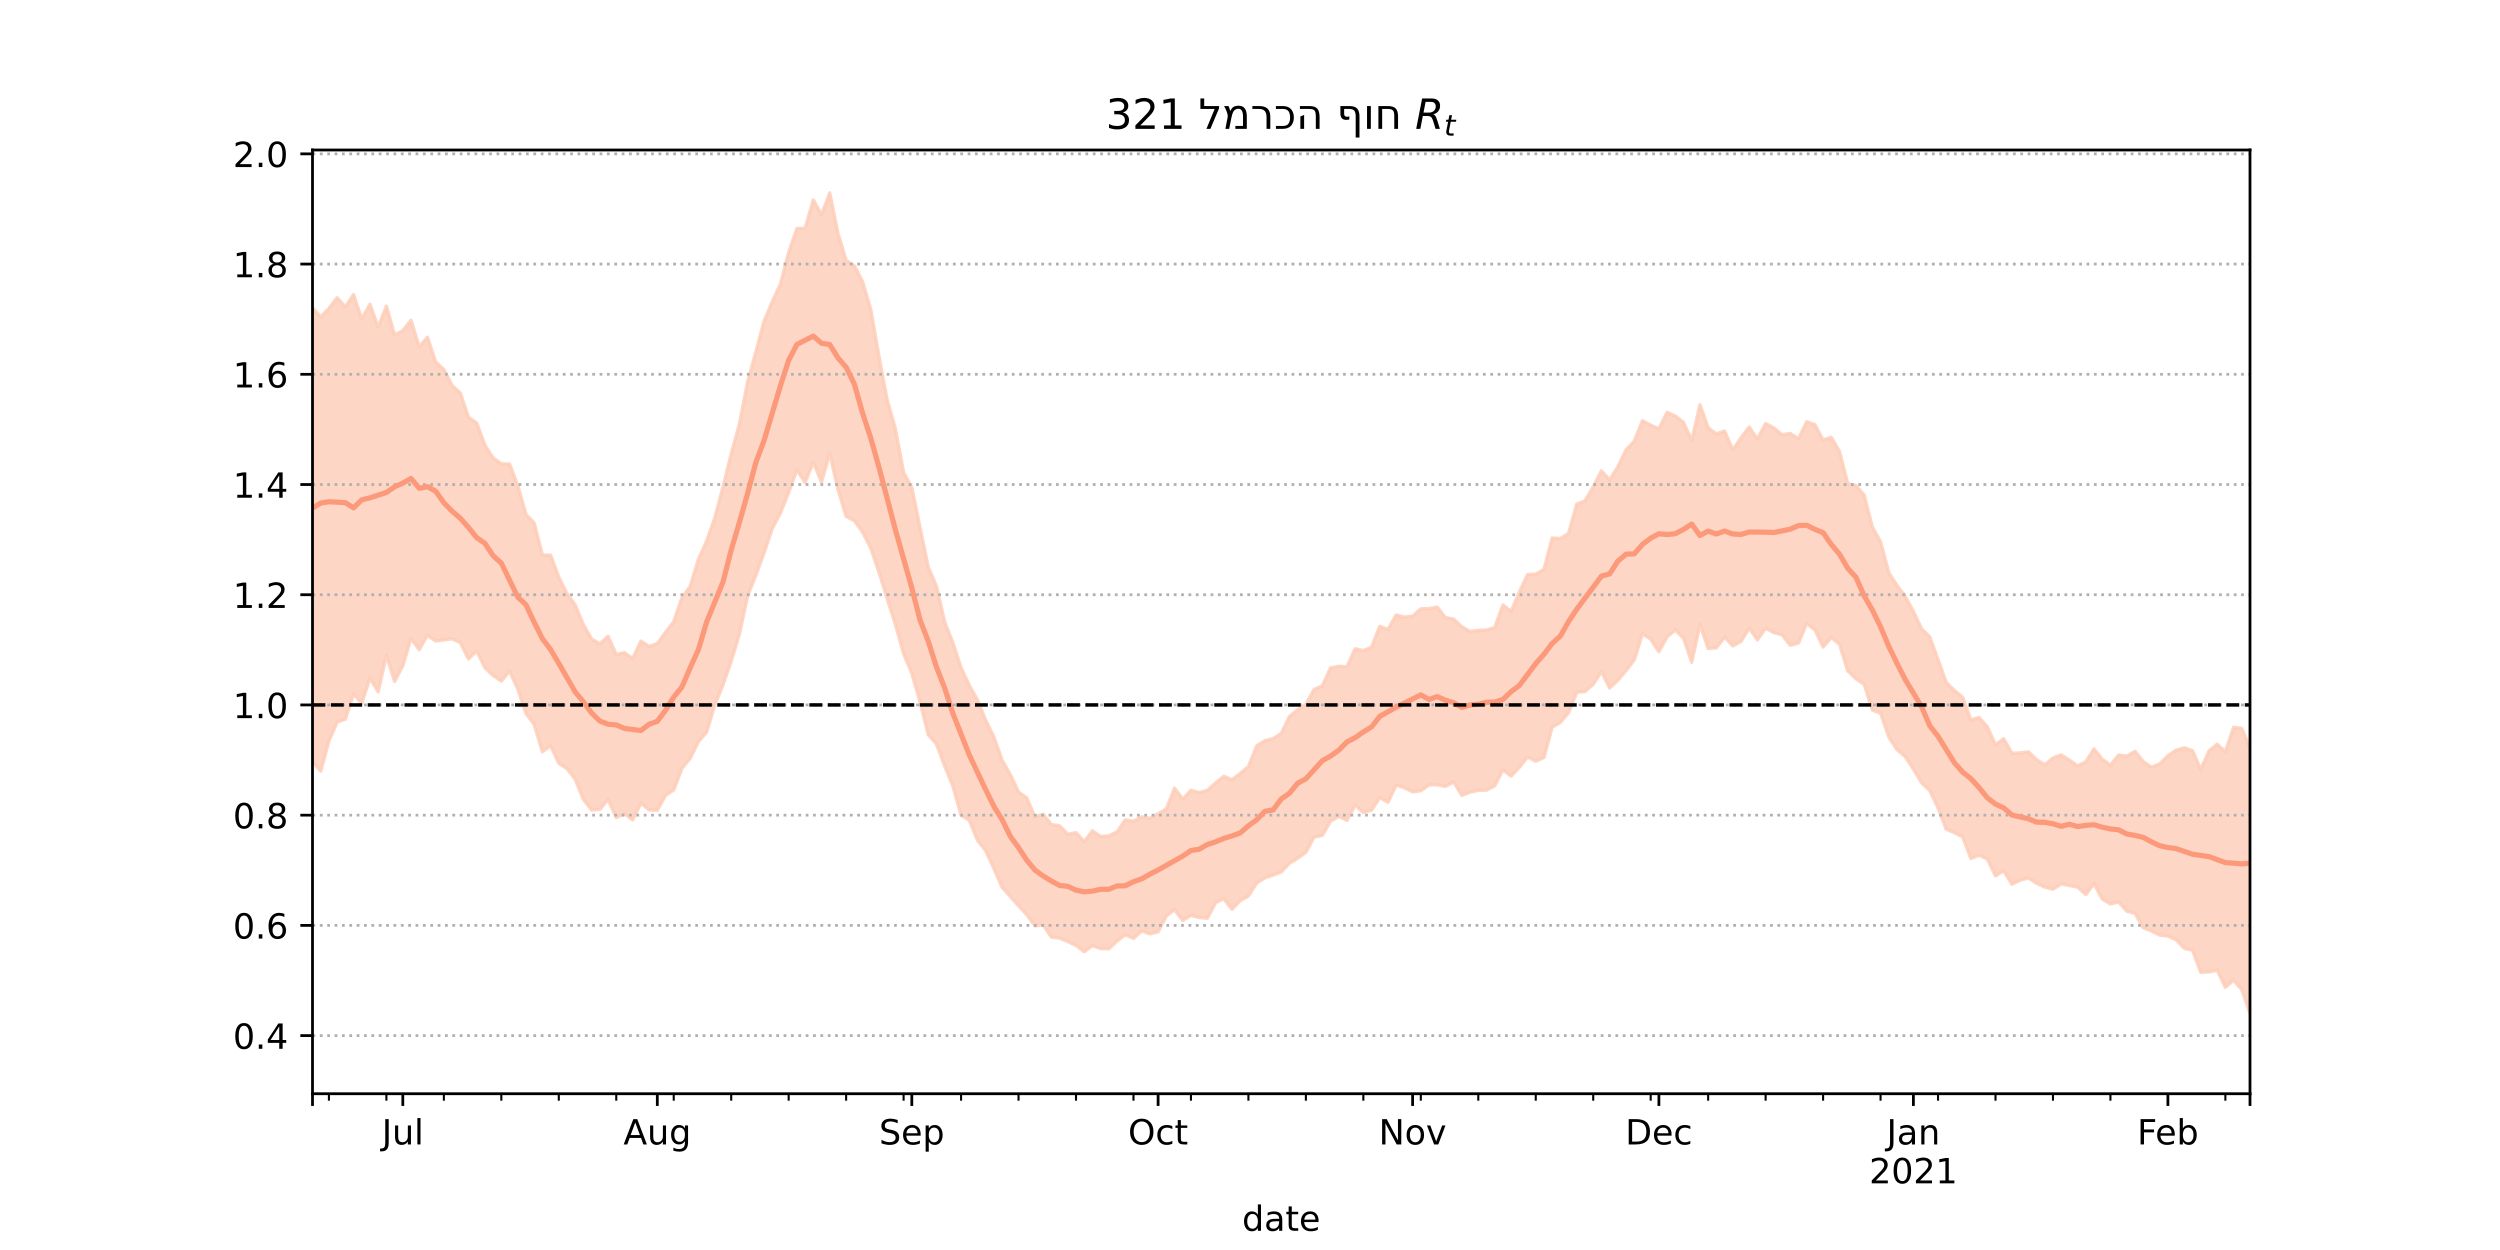 <?xml version="1.0" encoding="utf-8" standalone="no"?>
<!DOCTYPE svg PUBLIC "-//W3C//DTD SVG 1.1//EN"
  "http://www.w3.org/Graphics/SVG/1.1/DTD/svg11.dtd">
<!-- Created with matplotlib (https://matplotlib.org/) -->
<svg height="360pt" version="1.1" viewBox="0 0 720 360" width="720pt" xmlns="http://www.w3.org/2000/svg" xmlns:xlink="http://www.w3.org/1999/xlink">
 <defs>
  <style type="text/css">*{stroke-linecap:butt;stroke-linejoin:round;}</style>
 </defs>
 <g id="figure_1">
  <g id="patch_1">
   <path d="M 0 360 
L 720 360 
L 720 0 
L 0 0 
z
" style="fill:#ffffff;"/>
  </g>
  <g id="axes_1">
   <g id="patch_2">
    <path d="M 90 315 
L 648 315 
L 648 43.2 
L 90 43.2 
z
" style="fill:#ffffff;"/>
   </g>
   <g id="PolyCollection_1">
    <defs>
     <path d="M 90 -140.552 
L 90 -271.367 
L 92.364 -268.702 
L 94.729 -271.169 
L 97.093 -274.26 
L 99.458 -271.632 
L 101.822 -275.13 
L 104.186 -268.072 
L 106.551 -272.38 
L 108.915 -265.729 
L 111.28 -271.832 
L 113.644 -263.476 
L 116.008 -264.782 
L 118.373 -267.742 
L 120.737 -260.1 
L 123.102 -262.88 
L 125.466 -255.766 
L 127.831 -253.581 
L 130.195 -248.947 
L 132.559 -246.819 
L 134.924 -239.819 
L 137.288 -238.16 
L 139.653 -231.774 
L 142.017 -228.117 
L 144.381 -226.424 
L 146.746 -226.347 
L 149.11 -220.168 
L 151.475 -211.88 
L 153.839 -209.371 
L 156.203 -200.153 
L 158.568 -200.113 
L 160.932 -193.759 
L 163.297 -189.023 
L 165.661 -185.741 
L 168.025 -180.051 
L 170.39 -175.948 
L 172.754 -174.53 
L 175.119 -176.732 
L 177.483 -171.484 
L 179.847 -172.011 
L 182.212 -170.344 
L 184.576 -175.344 
L 186.941 -173.827 
L 189.305 -174.62 
L 191.669 -177.889 
L 194.034 -180.957 
L 196.398 -187.838 
L 198.763 -191.122 
L 201.127 -198.847 
L 203.492 -204.127 
L 205.856 -210.783 
L 208.22 -219.756 
L 210.585 -229.255 
L 212.949 -237.893 
L 215.314 -250.074 
L 217.678 -258.574 
L 220.042 -267.434 
L 222.407 -273.117 
L 224.771 -278.204 
L 227.136 -287.257 
L 229.5 -294.19 
L 231.864 -294.261 
L 234.229 -302.417 
L 236.593 -298.109 
L 238.958 -304.445 
L 241.322 -292.789 
L 243.686 -284.989 
L 246.051 -283.459 
L 248.415 -278.882 
L 250.78 -270.879 
L 253.144 -257.286 
L 255.508 -244.795 
L 257.873 -236.461 
L 260.237 -223.92 
L 262.602 -219.546 
L 264.966 -208.092 
L 267.331 -196.635 
L 269.695 -191.164 
L 272.059 -180.871 
L 274.424 -174.891 
L 276.788 -167.69 
L 279.153 -162.597 
L 281.517 -158.405 
L 283.881 -152.534 
L 286.246 -147.734 
L 288.61 -141.04 
L 290.975 -136.913 
L 293.339 -131.873 
L 295.703 -130.208 
L 298.068 -124.678 
L 300.432 -125.473 
L 302.797 -122.506 
L 305.161 -122.171 
L 307.525 -119.73 
L 309.89 -120.191 
L 312.254 -117.615 
L 314.619 -120.712 
L 316.983 -119.092 
L 319.347 -119.274 
L 321.712 -120.388 
L 324.076 -123.866 
L 326.441 -123.49 
L 328.805 -124.764 
L 331.169 -124.333 
L 333.534 -125.618 
L 335.898 -127.054 
L 338.263 -133.01 
L 340.627 -129.842 
L 342.992 -132.393 
L 345.356 -131.721 
L 347.72 -132.359 
L 350.085 -134.494 
L 352.449 -136.399 
L 354.814 -135.432 
L 357.178 -137.238 
L 359.542 -139.186 
L 361.907 -145.16 
L 364.271 -146.676 
L 366.636 -147.262 
L 369 -148.766 
L 371.364 -153.657 
L 373.729 -155.557 
L 376.093 -157.162 
L 378.458 -161.442 
L 380.822 -162.447 
L 383.186 -167.621 
L 385.551 -168.084 
L 387.915 -167.979 
L 390.28 -173.151 
L 392.644 -172.615 
L 395.008 -173.607 
L 397.373 -179.618 
L 399.737 -178.72 
L 402.102 -182.878 
L 404.466 -182.267 
L 406.831 -182.521 
L 409.195 -184.665 
L 411.559 -184.725 
L 413.924 -185.145 
L 416.288 -182.125 
L 418.653 -181.67 
L 421.017 -179.487 
L 423.381 -178.138 
L 425.746 -178.454 
L 428.11 -178.526 
L 430.475 -179.248 
L 432.839 -185.739 
L 435.203 -183.917 
L 437.568 -189.452 
L 439.932 -194.514 
L 442.297 -194.644 
L 444.661 -196.002 
L 447.025 -205.057 
L 449.39 -204.88 
L 451.754 -206.394 
L 454.119 -214.844 
L 456.483 -215.727 
L 458.847 -219.788 
L 461.212 -224.376 
L 463.576 -221.789 
L 465.941 -225.545 
L 468.305 -230.431 
L 470.669 -232.924 
L 473.034 -238.817 
L 475.398 -237.535 
L 477.763 -236.491 
L 480.127 -241.241 
L 482.492 -240.176 
L 484.856 -238.35 
L 487.22 -233.064 
L 489.585 -243.417 
L 491.949 -236.788 
L 494.314 -235.029 
L 496.678 -235.854 
L 499.042 -230.43 
L 501.407 -233.9 
L 503.771 -237.012 
L 506.136 -233.529 
L 508.5 -238.01 
L 510.864 -236.751 
L 513.229 -234.757 
L 515.593 -235.173 
L 517.958 -233.587 
L 520.322 -238.53 
L 522.686 -237.68 
L 525.051 -233.283 
L 527.415 -234.041 
L 529.78 -229.967 
L 532.144 -220.708 
L 534.508 -220.171 
L 536.873 -217.415 
L 539.237 -208.178 
L 541.602 -203.944 
L 543.966 -195.057 
L 546.331 -191.365 
L 548.695 -188.258 
L 551.059 -183.872 
L 553.424 -178.892 
L 555.788 -176.54 
L 558.153 -170.021 
L 560.517 -163.439 
L 562.881 -161.126 
L 565.246 -159.178 
L 567.61 -152.674 
L 569.975 -153.343 
L 572.339 -150.681 
L 574.703 -145.489 
L 577.068 -147.227 
L 579.432 -143.05 
L 581.797 -143.147 
L 584.161 -143.461 
L 586.525 -141.213 
L 588.89 -139.731 
L 591.254 -141.684 
L 593.619 -142.586 
L 595.983 -141.078 
L 598.347 -139.436 
L 600.712 -140.552 
L 603.076 -144.308 
L 605.441 -141.312 
L 607.805 -139.622 
L 610.169 -142.521 
L 612.534 -142.225 
L 614.898 -143.614 
L 617.263 -140.626 
L 619.627 -139.052 
L 621.992 -139.975 
L 624.356 -142.337 
L 626.72 -143.926 
L 629.085 -144.613 
L 631.449 -143.797 
L 633.814 -138.365 
L 636.178 -143.713 
L 638.542 -145.647 
L 640.907 -143.504 
L 643.271 -150.51 
L 645.636 -150.221 
L 648 -144.503 
L 650.364 -149.757 
L 652.729 -154.118 
L 655.093 -152.991 
L 657.458 -156.754 
L 659.822 -159.969 
L 662.186 -150.045 
L 664.551 -154.017 
L 666.915 -155.453 
L 666.915 -57.505 
L 666.915 -57.505 
L 664.551 -58.364 
L 662.186 -57.355 
L 659.822 -70.405 
L 657.458 -67.533 
L 655.093 -68.243 
L 652.729 -72.439 
L 650.364 -70.822 
L 648 -68.109 
L 645.636 -74.972 
L 643.271 -77.719 
L 640.907 -75.671 
L 638.542 -80.579 
L 636.178 -80.092 
L 633.814 -79.96 
L 631.449 -86.354 
L 629.085 -86.879 
L 626.72 -89.35 
L 624.356 -90.415 
L 621.992 -90.693 
L 619.627 -91.894 
L 617.263 -92.796 
L 614.898 -96.964 
L 612.534 -97.583 
L 610.169 -100.243 
L 607.805 -99.673 
L 605.441 -101.084 
L 603.076 -105.498 
L 600.712 -102.372 
L 598.347 -104.498 
L 595.983 -104.979 
L 593.619 -105.437 
L 591.254 -103.929 
L 588.89 -104.528 
L 586.525 -105.603 
L 584.161 -107.151 
L 581.797 -106.494 
L 579.432 -105.351 
L 577.068 -109.243 
L 574.703 -107.734 
L 572.339 -112.642 
L 569.975 -113.706 
L 567.61 -112.761 
L 565.246 -118.989 
L 562.881 -120.181 
L 560.517 -121.211 
L 558.153 -127.291 
L 555.788 -132.308 
L 553.424 -134.566 
L 551.059 -138.509 
L 548.695 -142.121 
L 546.331 -144.133 
L 543.966 -147.727 
L 541.602 -154.647 
L 539.237 -155.511 
L 536.873 -162.941 
L 534.508 -164.52 
L 532.144 -166.782 
L 529.78 -174.467 
L 527.415 -176.385 
L 525.051 -173.667 
L 522.686 -178.625 
L 520.322 -180.423 
L 517.958 -174.804 
L 515.593 -174.166 
L 513.229 -177.208 
L 510.864 -177.803 
L 508.5 -179.097 
L 506.136 -175.701 
L 503.771 -179.136 
L 501.407 -175.258 
L 499.042 -173.994 
L 496.678 -176.515 
L 494.314 -173.432 
L 491.949 -173.272 
L 489.585 -180.197 
L 487.22 -169.295 
L 484.856 -176.201 
L 482.492 -178.583 
L 480.127 -176.582 
L 477.763 -172.324 
L 475.398 -175.932 
L 473.034 -177.499 
L 470.669 -169.935 
L 468.305 -166.864 
L 465.941 -164.07 
L 463.576 -161.881 
L 461.212 -166.581 
L 458.847 -162.933 
L 456.483 -160.847 
L 454.119 -160.625 
L 451.754 -154.783 
L 449.39 -151.956 
L 447.025 -150.572 
L 444.661 -141.846 
L 442.297 -140.777 
L 439.932 -141.988 
L 437.568 -139.022 
L 435.203 -136.491 
L 432.839 -138.31 
L 430.475 -133.692 
L 428.11 -132.436 
L 425.746 -132.4 
L 423.381 -131.856 
L 421.017 -130.937 
L 418.653 -134.782 
L 416.288 -133.533 
L 413.924 -133.991 
L 411.559 -133.943 
L 409.195 -132.259 
L 406.831 -131.961 
L 404.466 -133.122 
L 402.102 -133.922 
L 399.737 -128.972 
L 397.373 -130.282 
L 395.008 -126.704 
L 392.644 -125.986 
L 390.28 -128.145 
L 387.915 -123.755 
L 385.551 -124.884 
L 383.186 -123.486 
L 380.822 -119.406 
L 378.458 -118.945 
L 376.093 -114.546 
L 373.729 -112.839 
L 371.364 -111.4 
L 369 -108.875 
L 366.636 -107.969 
L 364.271 -107.176 
L 361.907 -105.679 
L 359.542 -101.968 
L 357.178 -100.622 
L 354.814 -98.108 
L 352.449 -101.195 
L 350.085 -100.022 
L 347.72 -95.545 
L 345.356 -95.775 
L 342.992 -96.379 
L 340.627 -94.922 
L 338.263 -98.018 
L 335.898 -96.201 
L 333.534 -91.623 
L 331.169 -91.052 
L 328.805 -91.914 
L 326.441 -89.747 
L 324.076 -90.793 
L 321.712 -88.991 
L 319.347 -86.733 
L 316.983 -86.801 
L 314.619 -87.668 
L 312.254 -85.91 
L 309.89 -87.734 
L 307.525 -88.844 
L 305.161 -89.837 
L 302.797 -90.12 
L 300.432 -93.651 
L 298.068 -93.357 
L 295.703 -96.597 
L 293.339 -99.136 
L 290.975 -101.8 
L 288.61 -104.455 
L 286.246 -109.865 
L 283.881 -114.991 
L 281.517 -117.96 
L 279.153 -123.787 
L 276.788 -125.197 
L 274.424 -133.646 
L 272.059 -139.434 
L 269.695 -145.715 
L 267.331 -148.406 
L 264.966 -157.852 
L 262.602 -166.097 
L 260.237 -171.743 
L 257.873 -180.221 
L 255.508 -187.599 
L 253.144 -195.224 
L 250.78 -202.138 
L 248.415 -206.756 
L 246.051 -210.047 
L 243.686 -211.285 
L 241.322 -219.102 
L 238.958 -229.469 
L 236.593 -221.111 
L 234.229 -226.9 
L 231.864 -221.021 
L 229.5 -224.676 
L 227.136 -218.201 
L 224.771 -212.28 
L 222.407 -207.77 
L 220.042 -200.784 
L 217.678 -194.301 
L 215.314 -188.413 
L 212.949 -177.377 
L 210.585 -169.578 
L 208.22 -162.751 
L 205.856 -156.942 
L 203.492 -149.122 
L 201.127 -146.394 
L 198.763 -141.568 
L 196.398 -138.722 
L 194.034 -132.516 
L 191.669 -130.934 
L 189.305 -126.634 
L 186.941 -126.726 
L 184.576 -128.703 
L 182.212 -123.877 
L 179.847 -125.638 
L 177.483 -124.529 
L 175.119 -129.782 
L 172.754 -126.904 
L 170.39 -126.723 
L 168.025 -129.759 
L 165.661 -135.563 
L 163.297 -138.642 
L 160.932 -140.191 
L 158.568 -145.239 
L 156.203 -143.491 
L 153.839 -151.398 
L 151.475 -154.533 
L 149.11 -161.616 
L 146.746 -166.69 
L 144.381 -163.874 
L 142.017 -165.459 
L 139.653 -167.692 
L 137.288 -172.55 
L 134.924 -170.215 
L 132.559 -174.922 
L 130.195 -176.054 
L 127.831 -175.705 
L 125.466 -175.398 
L 123.102 -177.071 
L 120.737 -172.886 
L 118.373 -176.16 
L 116.008 -168.276 
L 113.644 -163.75 
L 111.28 -171.319 
L 108.915 -160.755 
L 106.551 -164.765 
L 104.186 -157.457 
L 101.822 -160.164 
L 99.458 -152.9 
L 97.093 -152.061 
L 94.729 -146.62 
L 92.364 -137.907 
L 90 -140.552 
z
" id="mfc99a632dd" style="stroke:#fdcbb6;stroke-opacity:0.8;"/>
    </defs>
    <g clip-path="url(#p933a58fb95)">
     <use style="fill:#fdcbb6;fill-opacity:0.8;stroke:#fdcbb6;stroke-opacity:0.8;" x="0" xlink:href="#mfc99a632dd" y="360"/>
    </g>
   </g>
   <g id="matplotlib.axis_1">
    <g id="xtick_1">
     <g id="line2d_1">
      <defs>
       <path d="M 0 0 
L 0 3.5 
" id="m8d308c92bd" style="stroke:#000000;stroke-width:0.8;"/>
      </defs>
      <g>
       <use style="stroke:#000000;stroke-width:0.8;" x="90" xlink:href="#m8d308c92bd" y="315"/>
      </g>
     </g>
    </g>
    <g id="xtick_2">
     <g id="line2d_2">
      <g>
       <use style="stroke:#000000;stroke-width:0.8;" x="116.008" xlink:href="#m8d308c92bd" y="315"/>
      </g>
     </g>
     <g id="text_1">
      <!-- Jul -->
      <g transform="translate(109.976 329.598)scale(0.1 -0.1)">
       <defs>
        <path d="M 9.812 72.906 
L 19.672 72.906 
L 19.672 5.078 
Q 19.672 -8.109 14.672 -14.062 
Q 9.672 -20.016 -1.422 -20.016 
L -5.172 -20.016 
L -5.172 -11.719 
L -2.094 -11.719 
Q 4.438 -11.719 7.125 -8.047 
Q 9.812 -4.391 9.812 5.078 
z
" id="DejaVuSans-74"/>
        <path d="M 8.5 21.578 
L 8.5 54.688 
L 17.484 54.688 
L 17.484 21.922 
Q 17.484 14.156 20.5 10.266 
Q 23.531 6.391 29.594 6.391 
Q 36.859 6.391 41.078 11.031 
Q 45.312 15.672 45.312 23.688 
L 45.312 54.688 
L 54.297 54.688 
L 54.297 0 
L 45.312 0 
L 45.312 8.406 
Q 42.047 3.422 37.719 1 
Q 33.406 -1.422 27.688 -1.422 
Q 18.266 -1.422 13.375 4.438 
Q 8.5 10.297 8.5 21.578 
z
M 31.109 56 
z
" id="DejaVuSans-117"/>
        <path d="M 9.422 75.984 
L 18.406 75.984 
L 18.406 0 
L 9.422 0 
z
" id="DejaVuSans-108"/>
       </defs>
       <use xlink:href="#DejaVuSans-74"/>
       <use x="29.492" xlink:href="#DejaVuSans-117"/>
       <use x="92.871" xlink:href="#DejaVuSans-108"/>
      </g>
     </g>
    </g>
    <g id="xtick_3">
     <g id="line2d_3">
      <g>
       <use style="stroke:#000000;stroke-width:0.8;" x="189.305" xlink:href="#m8d308c92bd" y="315"/>
      </g>
     </g>
     <g id="text_2">
      <!-- Aug -->
      <g transform="translate(179.542 329.598)scale(0.1 -0.1)">
       <defs>
        <path d="M 34.188 63.188 
L 20.797 26.906 
L 47.609 26.906 
z
M 28.609 72.906 
L 39.797 72.906 
L 67.578 0 
L 57.328 0 
L 50.688 18.703 
L 17.828 18.703 
L 11.188 0 
L 0.781 0 
z
" id="DejaVuSans-65"/>
        <path d="M 45.406 27.984 
Q 45.406 37.75 41.375 43.109 
Q 37.359 48.484 30.078 48.484 
Q 22.859 48.484 18.828 43.109 
Q 14.797 37.75 14.797 27.984 
Q 14.797 18.266 18.828 12.891 
Q 22.859 7.516 30.078 7.516 
Q 37.359 7.516 41.375 12.891 
Q 45.406 18.266 45.406 27.984 
z
M 54.391 6.781 
Q 54.391 -7.172 48.188 -13.984 
Q 42 -20.797 29.203 -20.797 
Q 24.469 -20.797 20.266 -20.094 
Q 16.062 -19.391 12.109 -17.922 
L 12.109 -9.188 
Q 16.062 -11.328 19.922 -12.344 
Q 23.781 -13.375 27.781 -13.375 
Q 36.625 -13.375 41.016 -8.766 
Q 45.406 -4.156 45.406 5.172 
L 45.406 9.625 
Q 42.625 4.781 38.281 2.391 
Q 33.938 0 27.875 0 
Q 17.828 0 11.672 7.656 
Q 5.516 15.328 5.516 27.984 
Q 5.516 40.672 11.672 48.328 
Q 17.828 56 27.875 56 
Q 33.938 56 38.281 53.609 
Q 42.625 51.219 45.406 46.391 
L 45.406 54.688 
L 54.391 54.688 
z
" id="DejaVuSans-103"/>
       </defs>
       <use xlink:href="#DejaVuSans-65"/>
       <use x="68.408" xlink:href="#DejaVuSans-117"/>
       <use x="131.787" xlink:href="#DejaVuSans-103"/>
      </g>
     </g>
    </g>
    <g id="xtick_4">
     <g id="line2d_4">
      <g>
       <use style="stroke:#000000;stroke-width:0.8;" x="262.602" xlink:href="#m8d308c92bd" y="315"/>
      </g>
     </g>
     <g id="text_3">
      <!-- Sep -->
      <g transform="translate(253.177 329.598)scale(0.1 -0.1)">
       <defs>
        <path d="M 53.516 70.516 
L 53.516 60.891 
Q 47.906 63.578 42.922 64.891 
Q 37.938 66.219 33.297 66.219 
Q 25.25 66.219 20.875 63.094 
Q 16.5 59.969 16.5 54.203 
Q 16.5 49.359 19.406 46.891 
Q 22.312 44.438 30.422 42.922 
L 36.375 41.703 
Q 47.406 39.594 52.656 34.297 
Q 57.906 29 57.906 20.125 
Q 57.906 9.516 50.797 4.047 
Q 43.703 -1.422 29.984 -1.422 
Q 24.812 -1.422 18.969 -0.25 
Q 13.141 0.922 6.891 3.219 
L 6.891 13.375 
Q 12.891 10.016 18.656 8.297 
Q 24.422 6.594 29.984 6.594 
Q 38.422 6.594 43.016 9.906 
Q 47.609 13.234 47.609 19.391 
Q 47.609 24.75 44.312 27.781 
Q 41.016 30.812 33.5 32.328 
L 27.484 33.5 
Q 16.453 35.688 11.516 40.375 
Q 6.594 45.062 6.594 53.422 
Q 6.594 63.094 13.406 68.656 
Q 20.219 74.219 32.172 74.219 
Q 37.312 74.219 42.625 73.281 
Q 47.953 72.359 53.516 70.516 
z
" id="DejaVuSans-83"/>
        <path d="M 56.203 29.594 
L 56.203 25.203 
L 14.891 25.203 
Q 15.484 15.922 20.484 11.062 
Q 25.484 6.203 34.422 6.203 
Q 39.594 6.203 44.453 7.469 
Q 49.312 8.734 54.109 11.281 
L 54.109 2.781 
Q 49.266 0.734 44.188 -0.344 
Q 39.109 -1.422 33.891 -1.422 
Q 20.797 -1.422 13.156 6.188 
Q 5.516 13.812 5.516 26.812 
Q 5.516 40.234 12.766 48.109 
Q 20.016 56 32.328 56 
Q 43.359 56 49.781 48.891 
Q 56.203 41.797 56.203 29.594 
z
M 47.219 32.234 
Q 47.125 39.594 43.094 43.984 
Q 39.062 48.391 32.422 48.391 
Q 24.906 48.391 20.391 44.141 
Q 15.875 39.891 15.188 32.172 
z
" id="DejaVuSans-101"/>
        <path d="M 18.109 8.203 
L 18.109 -20.797 
L 9.078 -20.797 
L 9.078 54.688 
L 18.109 54.688 
L 18.109 46.391 
Q 20.953 51.266 25.266 53.625 
Q 29.594 56 35.594 56 
Q 45.562 56 51.781 48.094 
Q 58.016 40.188 58.016 27.297 
Q 58.016 14.406 51.781 6.484 
Q 45.562 -1.422 35.594 -1.422 
Q 29.594 -1.422 25.266 0.953 
Q 20.953 3.328 18.109 8.203 
z
M 48.688 27.297 
Q 48.688 37.203 44.609 42.844 
Q 40.531 48.484 33.406 48.484 
Q 26.266 48.484 22.188 42.844 
Q 18.109 37.203 18.109 27.297 
Q 18.109 17.391 22.188 11.75 
Q 26.266 6.109 33.406 6.109 
Q 40.531 6.109 44.609 11.75 
Q 48.688 17.391 48.688 27.297 
z
" id="DejaVuSans-112"/>
       </defs>
       <use xlink:href="#DejaVuSans-83"/>
       <use x="63.477" xlink:href="#DejaVuSans-101"/>
       <use x="125" xlink:href="#DejaVuSans-112"/>
      </g>
     </g>
    </g>
    <g id="xtick_5">
     <g id="line2d_5">
      <g>
       <use style="stroke:#000000;stroke-width:0.8;" x="333.534" xlink:href="#m8d308c92bd" y="315"/>
      </g>
     </g>
     <g id="text_4">
      <!-- Oct -->
      <g transform="translate(324.889 329.598)scale(0.1 -0.1)">
       <defs>
        <path d="M 39.406 66.219 
Q 28.656 66.219 22.328 58.203 
Q 16.016 50.203 16.016 36.375 
Q 16.016 22.609 22.328 14.594 
Q 28.656 6.594 39.406 6.594 
Q 50.141 6.594 56.422 14.594 
Q 62.703 22.609 62.703 36.375 
Q 62.703 50.203 56.422 58.203 
Q 50.141 66.219 39.406 66.219 
z
M 39.406 74.219 
Q 54.734 74.219 63.906 63.938 
Q 73.094 53.656 73.094 36.375 
Q 73.094 19.141 63.906 8.859 
Q 54.734 -1.422 39.406 -1.422 
Q 24.031 -1.422 14.812 8.828 
Q 5.609 19.094 5.609 36.375 
Q 5.609 53.656 14.812 63.938 
Q 24.031 74.219 39.406 74.219 
z
" id="DejaVuSans-79"/>
        <path d="M 48.781 52.594 
L 48.781 44.188 
Q 44.969 46.297 41.141 47.344 
Q 37.312 48.391 33.406 48.391 
Q 24.656 48.391 19.812 42.844 
Q 14.984 37.312 14.984 27.297 
Q 14.984 17.281 19.812 11.734 
Q 24.656 6.203 33.406 6.203 
Q 37.312 6.203 41.141 7.25 
Q 44.969 8.297 48.781 10.406 
L 48.781 2.094 
Q 45.016 0.344 40.984 -0.531 
Q 36.969 -1.422 32.422 -1.422 
Q 20.062 -1.422 12.781 6.344 
Q 5.516 14.109 5.516 27.297 
Q 5.516 40.672 12.859 48.328 
Q 20.219 56 33.016 56 
Q 37.156 56 41.109 55.141 
Q 45.062 54.297 48.781 52.594 
z
" id="DejaVuSans-99"/>
        <path d="M 18.312 70.219 
L 18.312 54.688 
L 36.812 54.688 
L 36.812 47.703 
L 18.312 47.703 
L 18.312 18.016 
Q 18.312 11.328 20.141 9.422 
Q 21.969 7.516 27.594 7.516 
L 36.812 7.516 
L 36.812 0 
L 27.594 0 
Q 17.188 0 13.234 3.875 
Q 9.281 7.766 9.281 18.016 
L 9.281 47.703 
L 2.688 47.703 
L 2.688 54.688 
L 9.281 54.688 
L 9.281 70.219 
z
" id="DejaVuSans-116"/>
       </defs>
       <use xlink:href="#DejaVuSans-79"/>
       <use x="78.711" xlink:href="#DejaVuSans-99"/>
       <use x="133.691" xlink:href="#DejaVuSans-116"/>
      </g>
     </g>
    </g>
    <g id="xtick_6">
     <g id="line2d_6">
      <g>
       <use style="stroke:#000000;stroke-width:0.8;" x="406.831" xlink:href="#m8d308c92bd" y="315"/>
      </g>
     </g>
     <g id="text_5">
      <!-- Nov -->
      <g transform="translate(397.071 329.598)scale(0.1 -0.1)">
       <defs>
        <path d="M 9.812 72.906 
L 23.094 72.906 
L 55.422 11.922 
L 55.422 72.906 
L 64.984 72.906 
L 64.984 0 
L 51.703 0 
L 19.391 60.984 
L 19.391 0 
L 9.812 0 
z
" id="DejaVuSans-78"/>
        <path d="M 30.609 48.391 
Q 23.391 48.391 19.188 42.75 
Q 14.984 37.109 14.984 27.297 
Q 14.984 17.484 19.156 11.844 
Q 23.344 6.203 30.609 6.203 
Q 37.797 6.203 41.984 11.859 
Q 46.188 17.531 46.188 27.297 
Q 46.188 37.016 41.984 42.703 
Q 37.797 48.391 30.609 48.391 
z
M 30.609 56 
Q 42.328 56 49.016 48.375 
Q 55.719 40.766 55.719 27.297 
Q 55.719 13.875 49.016 6.219 
Q 42.328 -1.422 30.609 -1.422 
Q 18.844 -1.422 12.172 6.219 
Q 5.516 13.875 5.516 27.297 
Q 5.516 40.766 12.172 48.375 
Q 18.844 56 30.609 56 
z
" id="DejaVuSans-111"/>
        <path d="M 2.984 54.688 
L 12.5 54.688 
L 29.594 8.797 
L 46.688 54.688 
L 56.203 54.688 
L 35.688 0 
L 23.484 0 
z
" id="DejaVuSans-118"/>
       </defs>
       <use xlink:href="#DejaVuSans-78"/>
       <use x="74.805" xlink:href="#DejaVuSans-111"/>
       <use x="135.986" xlink:href="#DejaVuSans-118"/>
      </g>
     </g>
    </g>
    <g id="xtick_7">
     <g id="line2d_7">
      <g>
       <use style="stroke:#000000;stroke-width:0.8;" x="477.763" xlink:href="#m8d308c92bd" y="315"/>
      </g>
     </g>
     <g id="text_6">
      <!-- Dec -->
      <g transform="translate(468.087 329.598)scale(0.1 -0.1)">
       <defs>
        <path d="M 19.672 64.797 
L 19.672 8.109 
L 31.594 8.109 
Q 46.688 8.109 53.688 14.938 
Q 60.688 21.781 60.688 36.531 
Q 60.688 51.172 53.688 57.984 
Q 46.688 64.797 31.594 64.797 
z
M 9.812 72.906 
L 30.078 72.906 
Q 51.266 72.906 61.172 64.094 
Q 71.094 55.281 71.094 36.531 
Q 71.094 17.672 61.125 8.828 
Q 51.172 0 30.078 0 
L 9.812 0 
z
" id="DejaVuSans-68"/>
       </defs>
       <use xlink:href="#DejaVuSans-68"/>
       <use x="77.002" xlink:href="#DejaVuSans-101"/>
       <use x="138.525" xlink:href="#DejaVuSans-99"/>
      </g>
     </g>
    </g>
    <g id="xtick_8">
     <g id="line2d_8">
      <g>
       <use style="stroke:#000000;stroke-width:0.8;" x="551.059" xlink:href="#m8d308c92bd" y="315"/>
      </g>
     </g>
     <g id="text_7">
      <!-- Jan -->
      <g transform="translate(543.352 329.598)scale(0.1 -0.1)">
       <defs>
        <path d="M 34.281 27.484 
Q 23.391 27.484 19.188 25 
Q 14.984 22.516 14.984 16.5 
Q 14.984 11.719 18.141 8.906 
Q 21.297 6.109 26.703 6.109 
Q 34.188 6.109 38.703 11.406 
Q 43.219 16.703 43.219 25.484 
L 43.219 27.484 
z
M 52.203 31.203 
L 52.203 0 
L 43.219 0 
L 43.219 8.297 
Q 40.141 3.328 35.547 0.953 
Q 30.953 -1.422 24.312 -1.422 
Q 15.922 -1.422 10.953 3.297 
Q 6 8.016 6 15.922 
Q 6 25.141 12.172 29.828 
Q 18.359 34.516 30.609 34.516 
L 43.219 34.516 
L 43.219 35.406 
Q 43.219 41.609 39.141 45 
Q 35.062 48.391 27.688 48.391 
Q 23 48.391 18.547 47.266 
Q 14.109 46.141 10.016 43.891 
L 10.016 52.203 
Q 14.938 54.109 19.578 55.047 
Q 24.219 56 28.609 56 
Q 40.484 56 46.344 49.844 
Q 52.203 43.703 52.203 31.203 
z
" id="DejaVuSans-97"/>
        <path d="M 54.891 33.016 
L 54.891 0 
L 45.906 0 
L 45.906 32.719 
Q 45.906 40.484 42.875 44.328 
Q 39.844 48.188 33.797 48.188 
Q 26.516 48.188 22.312 43.547 
Q 18.109 38.922 18.109 30.906 
L 18.109 0 
L 9.078 0 
L 9.078 54.688 
L 18.109 54.688 
L 18.109 46.188 
Q 21.344 51.125 25.703 53.562 
Q 30.078 56 35.797 56 
Q 45.219 56 50.047 50.172 
Q 54.891 44.344 54.891 33.016 
z
" id="DejaVuSans-110"/>
       </defs>
       <use xlink:href="#DejaVuSans-74"/>
       <use x="29.492" xlink:href="#DejaVuSans-97"/>
       <use x="90.771" xlink:href="#DejaVuSans-110"/>
      </g>
      <!-- 2021 -->
      <g transform="translate(538.334 340.796)scale(0.1 -0.1)">
       <defs>
        <path d="M 19.188 8.297 
L 53.609 8.297 
L 53.609 0 
L 7.328 0 
L 7.328 8.297 
Q 12.938 14.109 22.625 23.891 
Q 32.328 33.688 34.812 36.531 
Q 39.547 41.844 41.422 45.531 
Q 43.312 49.219 43.312 52.781 
Q 43.312 58.594 39.234 62.25 
Q 35.156 65.922 28.609 65.922 
Q 23.969 65.922 18.812 64.312 
Q 13.672 62.703 7.812 59.422 
L 7.812 69.391 
Q 13.766 71.781 18.938 73 
Q 24.125 74.219 28.422 74.219 
Q 39.75 74.219 46.484 68.547 
Q 53.219 62.891 53.219 53.422 
Q 53.219 48.922 51.531 44.891 
Q 49.859 40.875 45.406 35.406 
Q 44.188 33.984 37.641 27.219 
Q 31.109 20.453 19.188 8.297 
z
" id="DejaVuSans-50"/>
        <path d="M 31.781 66.406 
Q 24.172 66.406 20.328 58.906 
Q 16.5 51.422 16.5 36.375 
Q 16.5 21.391 20.328 13.891 
Q 24.172 6.391 31.781 6.391 
Q 39.453 6.391 43.281 13.891 
Q 47.125 21.391 47.125 36.375 
Q 47.125 51.422 43.281 58.906 
Q 39.453 66.406 31.781 66.406 
z
M 31.781 74.219 
Q 44.047 74.219 50.516 64.516 
Q 56.984 54.828 56.984 36.375 
Q 56.984 17.969 50.516 8.266 
Q 44.047 -1.422 31.781 -1.422 
Q 19.531 -1.422 13.062 8.266 
Q 6.594 17.969 6.594 36.375 
Q 6.594 54.828 13.062 64.516 
Q 19.531 74.219 31.781 74.219 
z
" id="DejaVuSans-48"/>
        <path d="M 12.406 8.297 
L 28.516 8.297 
L 28.516 63.922 
L 10.984 60.406 
L 10.984 69.391 
L 28.422 72.906 
L 38.281 72.906 
L 38.281 8.297 
L 54.391 8.297 
L 54.391 0 
L 12.406 0 
z
" id="DejaVuSans-49"/>
       </defs>
       <use xlink:href="#DejaVuSans-50"/>
       <use x="63.623" xlink:href="#DejaVuSans-48"/>
       <use x="127.246" xlink:href="#DejaVuSans-50"/>
       <use x="190.869" xlink:href="#DejaVuSans-49"/>
      </g>
     </g>
    </g>
    <g id="xtick_9">
     <g id="line2d_9">
      <g>
       <use style="stroke:#000000;stroke-width:0.8;" x="624.356" xlink:href="#m8d308c92bd" y="315"/>
      </g>
     </g>
     <g id="text_8">
      <!-- Feb -->
      <g transform="translate(615.504 329.598)scale(0.1 -0.1)">
       <defs>
        <path d="M 9.812 72.906 
L 51.703 72.906 
L 51.703 64.594 
L 19.672 64.594 
L 19.672 43.109 
L 48.578 43.109 
L 48.578 34.812 
L 19.672 34.812 
L 19.672 0 
L 9.812 0 
z
" id="DejaVuSans-70"/>
        <path d="M 48.688 27.297 
Q 48.688 37.203 44.609 42.844 
Q 40.531 48.484 33.406 48.484 
Q 26.266 48.484 22.188 42.844 
Q 18.109 37.203 18.109 27.297 
Q 18.109 17.391 22.188 11.75 
Q 26.266 6.109 33.406 6.109 
Q 40.531 6.109 44.609 11.75 
Q 48.688 17.391 48.688 27.297 
z
M 18.109 46.391 
Q 20.953 51.266 25.266 53.625 
Q 29.594 56 35.594 56 
Q 45.562 56 51.781 48.094 
Q 58.016 40.188 58.016 27.297 
Q 58.016 14.406 51.781 6.484 
Q 45.562 -1.422 35.594 -1.422 
Q 29.594 -1.422 25.266 0.953 
Q 20.953 3.328 18.109 8.203 
L 18.109 0 
L 9.078 0 
L 9.078 75.984 
L 18.109 75.984 
z
" id="DejaVuSans-98"/>
       </defs>
       <use xlink:href="#DejaVuSans-70"/>
       <use x="52.02" xlink:href="#DejaVuSans-101"/>
       <use x="113.543" xlink:href="#DejaVuSans-98"/>
      </g>
     </g>
    </g>
    <g id="xtick_10">
     <g id="line2d_10">
      <g>
       <use style="stroke:#000000;stroke-width:0.8;" x="648" xlink:href="#m8d308c92bd" y="315"/>
      </g>
     </g>
    </g>
    <g id="xtick_11">
     <g id="line2d_11">
      <defs>
       <path d="M 0 0 
L 0 2 
" id="m1655af4ddc" style="stroke:#000000;stroke-width:0.6;"/>
      </defs>
      <g>
       <use style="stroke:#000000;stroke-width:0.6;" x="94.729" xlink:href="#m1655af4ddc" y="315"/>
      </g>
     </g>
    </g>
    <g id="xtick_12">
     <g id="line2d_12">
      <g>
       <use style="stroke:#000000;stroke-width:0.6;" x="111.28" xlink:href="#m1655af4ddc" y="315"/>
      </g>
     </g>
    </g>
    <g id="xtick_13">
     <g id="line2d_13">
      <g>
       <use style="stroke:#000000;stroke-width:0.6;" x="127.831" xlink:href="#m1655af4ddc" y="315"/>
      </g>
     </g>
    </g>
    <g id="xtick_14">
     <g id="line2d_14">
      <g>
       <use style="stroke:#000000;stroke-width:0.6;" x="144.381" xlink:href="#m1655af4ddc" y="315"/>
      </g>
     </g>
    </g>
    <g id="xtick_15">
     <g id="line2d_15">
      <g>
       <use style="stroke:#000000;stroke-width:0.6;" x="160.932" xlink:href="#m1655af4ddc" y="315"/>
      </g>
     </g>
    </g>
    <g id="xtick_16">
     <g id="line2d_16">
      <g>
       <use style="stroke:#000000;stroke-width:0.6;" x="177.483" xlink:href="#m1655af4ddc" y="315"/>
      </g>
     </g>
    </g>
    <g id="xtick_17">
     <g id="line2d_17">
      <g>
       <use style="stroke:#000000;stroke-width:0.6;" x="194.034" xlink:href="#m1655af4ddc" y="315"/>
      </g>
     </g>
    </g>
    <g id="xtick_18">
     <g id="line2d_18">
      <g>
       <use style="stroke:#000000;stroke-width:0.6;" x="210.585" xlink:href="#m1655af4ddc" y="315"/>
      </g>
     </g>
    </g>
    <g id="xtick_19">
     <g id="line2d_19">
      <g>
       <use style="stroke:#000000;stroke-width:0.6;" x="227.136" xlink:href="#m1655af4ddc" y="315"/>
      </g>
     </g>
    </g>
    <g id="xtick_20">
     <g id="line2d_20">
      <g>
       <use style="stroke:#000000;stroke-width:0.6;" x="243.686" xlink:href="#m1655af4ddc" y="315"/>
      </g>
     </g>
    </g>
    <g id="xtick_21">
     <g id="line2d_21">
      <g>
       <use style="stroke:#000000;stroke-width:0.6;" x="260.237" xlink:href="#m1655af4ddc" y="315"/>
      </g>
     </g>
    </g>
    <g id="xtick_22">
     <g id="line2d_22">
      <g>
       <use style="stroke:#000000;stroke-width:0.6;" x="276.788" xlink:href="#m1655af4ddc" y="315"/>
      </g>
     </g>
    </g>
    <g id="xtick_23">
     <g id="line2d_23">
      <g>
       <use style="stroke:#000000;stroke-width:0.6;" x="293.339" xlink:href="#m1655af4ddc" y="315"/>
      </g>
     </g>
    </g>
    <g id="xtick_24">
     <g id="line2d_24">
      <g>
       <use style="stroke:#000000;stroke-width:0.6;" x="309.89" xlink:href="#m1655af4ddc" y="315"/>
      </g>
     </g>
    </g>
    <g id="xtick_25">
     <g id="line2d_25">
      <g>
       <use style="stroke:#000000;stroke-width:0.6;" x="326.441" xlink:href="#m1655af4ddc" y="315"/>
      </g>
     </g>
    </g>
    <g id="xtick_26">
     <g id="line2d_26">
      <g>
       <use style="stroke:#000000;stroke-width:0.6;" x="342.992" xlink:href="#m1655af4ddc" y="315"/>
      </g>
     </g>
    </g>
    <g id="xtick_27">
     <g id="line2d_27">
      <g>
       <use style="stroke:#000000;stroke-width:0.6;" x="359.542" xlink:href="#m1655af4ddc" y="315"/>
      </g>
     </g>
    </g>
    <g id="xtick_28">
     <g id="line2d_28">
      <g>
       <use style="stroke:#000000;stroke-width:0.6;" x="376.093" xlink:href="#m1655af4ddc" y="315"/>
      </g>
     </g>
    </g>
    <g id="xtick_29">
     <g id="line2d_29">
      <g>
       <use style="stroke:#000000;stroke-width:0.6;" x="392.644" xlink:href="#m1655af4ddc" y="315"/>
      </g>
     </g>
    </g>
    <g id="xtick_30">
     <g id="line2d_30">
      <g>
       <use style="stroke:#000000;stroke-width:0.6;" x="409.195" xlink:href="#m1655af4ddc" y="315"/>
      </g>
     </g>
    </g>
    <g id="xtick_31">
     <g id="line2d_31">
      <g>
       <use style="stroke:#000000;stroke-width:0.6;" x="425.746" xlink:href="#m1655af4ddc" y="315"/>
      </g>
     </g>
    </g>
    <g id="xtick_32">
     <g id="line2d_32">
      <g>
       <use style="stroke:#000000;stroke-width:0.6;" x="442.297" xlink:href="#m1655af4ddc" y="315"/>
      </g>
     </g>
    </g>
    <g id="xtick_33">
     <g id="line2d_33">
      <g>
       <use style="stroke:#000000;stroke-width:0.6;" x="458.847" xlink:href="#m1655af4ddc" y="315"/>
      </g>
     </g>
    </g>
    <g id="xtick_34">
     <g id="line2d_34">
      <g>
       <use style="stroke:#000000;stroke-width:0.6;" x="475.398" xlink:href="#m1655af4ddc" y="315"/>
      </g>
     </g>
    </g>
    <g id="xtick_35">
     <g id="line2d_35">
      <g>
       <use style="stroke:#000000;stroke-width:0.6;" x="491.949" xlink:href="#m1655af4ddc" y="315"/>
      </g>
     </g>
    </g>
    <g id="xtick_36">
     <g id="line2d_36">
      <g>
       <use style="stroke:#000000;stroke-width:0.6;" x="508.5" xlink:href="#m1655af4ddc" y="315"/>
      </g>
     </g>
    </g>
    <g id="xtick_37">
     <g id="line2d_37">
      <g>
       <use style="stroke:#000000;stroke-width:0.6;" x="525.051" xlink:href="#m1655af4ddc" y="315"/>
      </g>
     </g>
    </g>
    <g id="xtick_38">
     <g id="line2d_38">
      <g>
       <use style="stroke:#000000;stroke-width:0.6;" x="541.602" xlink:href="#m1655af4ddc" y="315"/>
      </g>
     </g>
    </g>
    <g id="xtick_39">
     <g id="line2d_39">
      <g>
       <use style="stroke:#000000;stroke-width:0.6;" x="558.153" xlink:href="#m1655af4ddc" y="315"/>
      </g>
     </g>
    </g>
    <g id="xtick_40">
     <g id="line2d_40">
      <g>
       <use style="stroke:#000000;stroke-width:0.6;" x="574.703" xlink:href="#m1655af4ddc" y="315"/>
      </g>
     </g>
    </g>
    <g id="xtick_41">
     <g id="line2d_41">
      <g>
       <use style="stroke:#000000;stroke-width:0.6;" x="591.254" xlink:href="#m1655af4ddc" y="315"/>
      </g>
     </g>
    </g>
    <g id="xtick_42">
     <g id="line2d_42">
      <g>
       <use style="stroke:#000000;stroke-width:0.6;" x="607.805" xlink:href="#m1655af4ddc" y="315"/>
      </g>
     </g>
    </g>
    <g id="xtick_43">
     <g id="line2d_43">
      <g>
       <use style="stroke:#000000;stroke-width:0.6;" x="640.907" xlink:href="#m1655af4ddc" y="315"/>
      </g>
     </g>
    </g>
    <g id="text_9">
     <!-- date -->
     <g transform="translate(357.725 354.474)scale(0.1 -0.1)">
      <defs>
       <path d="M 45.406 46.391 
L 45.406 75.984 
L 54.391 75.984 
L 54.391 0 
L 45.406 0 
L 45.406 8.203 
Q 42.578 3.328 38.25 0.953 
Q 33.938 -1.422 27.875 -1.422 
Q 17.969 -1.422 11.734 6.484 
Q 5.516 14.406 5.516 27.297 
Q 5.516 40.188 11.734 48.094 
Q 17.969 56 27.875 56 
Q 33.938 56 38.25 53.625 
Q 42.578 51.266 45.406 46.391 
z
M 14.797 27.297 
Q 14.797 17.391 18.875 11.75 
Q 22.953 6.109 30.078 6.109 
Q 37.203 6.109 41.297 11.75 
Q 45.406 17.391 45.406 27.297 
Q 45.406 37.203 41.297 42.844 
Q 37.203 48.484 30.078 48.484 
Q 22.953 48.484 18.875 42.844 
Q 14.797 37.203 14.797 27.297 
z
" id="DejaVuSans-100"/>
      </defs>
      <use xlink:href="#DejaVuSans-100"/>
      <use x="63.477" xlink:href="#DejaVuSans-97"/>
      <use x="124.756" xlink:href="#DejaVuSans-116"/>
      <use x="163.965" xlink:href="#DejaVuSans-101"/>
     </g>
    </g>
   </g>
   <g id="matplotlib.axis_2">
    <g id="ytick_1">
     <g id="line2d_44">
      <path clip-path="url(#p933a58fb95)" d="M 90 298.257 
L 648 298.257 
" style="fill:none;stroke:#b0b0b0;stroke-dasharray:0.8,1.32;stroke-dashoffset:0;stroke-width:0.8;"/>
     </g>
     <g id="line2d_45">
      <defs>
       <path d="M 0 0 
L -3.5 0 
" id="m12d14e9598" style="stroke:#000000;stroke-width:0.8;"/>
      </defs>
      <g>
       <use style="stroke:#000000;stroke-width:0.8;" x="90" xlink:href="#m12d14e9598" y="298.257"/>
      </g>
     </g>
     <g id="text_10">
      <!-- 0.4 -->
      <g transform="translate(67.097 302.056)scale(0.1 -0.1)">
       <defs>
        <path d="M 10.688 12.406 
L 21 12.406 
L 21 0 
L 10.688 0 
z
" id="DejaVuSans-46"/>
        <path d="M 37.797 64.312 
L 12.891 25.391 
L 37.797 25.391 
z
M 35.203 72.906 
L 47.609 72.906 
L 47.609 25.391 
L 58.016 25.391 
L 58.016 17.188 
L 47.609 17.188 
L 47.609 0 
L 37.797 0 
L 37.797 17.188 
L 4.891 17.188 
L 4.891 26.703 
z
" id="DejaVuSans-52"/>
       </defs>
       <use xlink:href="#DejaVuSans-48"/>
       <use x="63.623" xlink:href="#DejaVuSans-46"/>
       <use x="95.41" xlink:href="#DejaVuSans-52"/>
      </g>
     </g>
    </g>
    <g id="ytick_2">
     <g id="line2d_46">
      <path clip-path="url(#p933a58fb95)" d="M 90 266.513 
L 648 266.513 
" style="fill:none;stroke:#b0b0b0;stroke-dasharray:0.8,1.32;stroke-dashoffset:0;stroke-width:0.8;"/>
     </g>
     <g id="line2d_47">
      <g>
       <use style="stroke:#000000;stroke-width:0.8;" x="90" xlink:href="#m12d14e9598" y="266.513"/>
      </g>
     </g>
     <g id="text_11">
      <!-- 0.6 -->
      <g transform="translate(67.097 270.312)scale(0.1 -0.1)">
       <defs>
        <path d="M 33.016 40.375 
Q 26.375 40.375 22.484 35.828 
Q 18.609 31.297 18.609 23.391 
Q 18.609 15.531 22.484 10.953 
Q 26.375 6.391 33.016 6.391 
Q 39.656 6.391 43.531 10.953 
Q 47.406 15.531 47.406 23.391 
Q 47.406 31.297 43.531 35.828 
Q 39.656 40.375 33.016 40.375 
z
M 52.594 71.297 
L 52.594 62.312 
Q 48.875 64.062 45.094 64.984 
Q 41.312 65.922 37.594 65.922 
Q 27.828 65.922 22.672 59.328 
Q 17.531 52.734 16.797 39.406 
Q 19.672 43.656 24.016 45.922 
Q 28.375 48.188 33.594 48.188 
Q 44.578 48.188 50.953 41.516 
Q 57.328 34.859 57.328 23.391 
Q 57.328 12.156 50.688 5.359 
Q 44.047 -1.422 33.016 -1.422 
Q 20.359 -1.422 13.672 8.266 
Q 6.984 17.969 6.984 36.375 
Q 6.984 53.656 15.188 63.938 
Q 23.391 74.219 37.203 74.219 
Q 40.922 74.219 44.703 73.484 
Q 48.484 72.75 52.594 71.297 
z
" id="DejaVuSans-54"/>
       </defs>
       <use xlink:href="#DejaVuSans-48"/>
       <use x="63.623" xlink:href="#DejaVuSans-46"/>
       <use x="95.41" xlink:href="#DejaVuSans-54"/>
      </g>
     </g>
    </g>
    <g id="ytick_3">
     <g id="line2d_48">
      <path clip-path="url(#p933a58fb95)" d="M 90 234.77 
L 648 234.77 
" style="fill:none;stroke:#b0b0b0;stroke-dasharray:0.8,1.32;stroke-dashoffset:0;stroke-width:0.8;"/>
     </g>
     <g id="line2d_49">
      <g>
       <use style="stroke:#000000;stroke-width:0.8;" x="90" xlink:href="#m12d14e9598" y="234.77"/>
      </g>
     </g>
     <g id="text_12">
      <!-- 0.8 -->
      <g transform="translate(67.097 238.569)scale(0.1 -0.1)">
       <defs>
        <path d="M 31.781 34.625 
Q 24.75 34.625 20.719 30.859 
Q 16.703 27.094 16.703 20.516 
Q 16.703 13.922 20.719 10.156 
Q 24.75 6.391 31.781 6.391 
Q 38.812 6.391 42.859 10.172 
Q 46.922 13.969 46.922 20.516 
Q 46.922 27.094 42.891 30.859 
Q 38.875 34.625 31.781 34.625 
z
M 21.922 38.812 
Q 15.578 40.375 12.031 44.719 
Q 8.5 49.078 8.5 55.328 
Q 8.5 64.062 14.719 69.141 
Q 20.953 74.219 31.781 74.219 
Q 42.672 74.219 48.875 69.141 
Q 55.078 64.062 55.078 55.328 
Q 55.078 49.078 51.531 44.719 
Q 48 40.375 41.703 38.812 
Q 48.828 37.156 52.797 32.312 
Q 56.781 27.484 56.781 20.516 
Q 56.781 9.906 50.312 4.234 
Q 43.844 -1.422 31.781 -1.422 
Q 19.734 -1.422 13.25 4.234 
Q 6.781 9.906 6.781 20.516 
Q 6.781 27.484 10.781 32.312 
Q 14.797 37.156 21.922 38.812 
z
M 18.312 54.391 
Q 18.312 48.734 21.844 45.562 
Q 25.391 42.391 31.781 42.391 
Q 38.141 42.391 41.719 45.562 
Q 45.312 48.734 45.312 54.391 
Q 45.312 60.062 41.719 63.234 
Q 38.141 66.406 31.781 66.406 
Q 25.391 66.406 21.844 63.234 
Q 18.312 60.062 18.312 54.391 
z
" id="DejaVuSans-56"/>
       </defs>
       <use xlink:href="#DejaVuSans-48"/>
       <use x="63.623" xlink:href="#DejaVuSans-46"/>
       <use x="95.41" xlink:href="#DejaVuSans-56"/>
      </g>
     </g>
    </g>
    <g id="ytick_4">
     <g id="line2d_50">
      <path clip-path="url(#p933a58fb95)" d="M 90 203.026 
L 648 203.026 
" style="fill:none;stroke:#b0b0b0;stroke-dasharray:0.8,1.32;stroke-dashoffset:0;stroke-width:0.8;"/>
     </g>
     <g id="line2d_51">
      <g>
       <use style="stroke:#000000;stroke-width:0.8;" x="90" xlink:href="#m12d14e9598" y="203.026"/>
      </g>
     </g>
     <g id="text_13">
      <!-- 1.0 -->
      <g transform="translate(67.097 206.826)scale(0.1 -0.1)">
       <use xlink:href="#DejaVuSans-49"/>
       <use x="63.623" xlink:href="#DejaVuSans-46"/>
       <use x="95.41" xlink:href="#DejaVuSans-48"/>
      </g>
     </g>
    </g>
    <g id="ytick_5">
     <g id="line2d_52">
      <path clip-path="url(#p933a58fb95)" d="M 90 171.283 
L 648 171.283 
" style="fill:none;stroke:#b0b0b0;stroke-dasharray:0.8,1.32;stroke-dashoffset:0;stroke-width:0.8;"/>
     </g>
     <g id="line2d_53">
      <g>
       <use style="stroke:#000000;stroke-width:0.8;" x="90" xlink:href="#m12d14e9598" y="171.283"/>
      </g>
     </g>
     <g id="text_14">
      <!-- 1.2 -->
      <g transform="translate(67.097 175.082)scale(0.1 -0.1)">
       <use xlink:href="#DejaVuSans-49"/>
       <use x="63.623" xlink:href="#DejaVuSans-46"/>
       <use x="95.41" xlink:href="#DejaVuSans-50"/>
      </g>
     </g>
    </g>
    <g id="ytick_6">
     <g id="line2d_54">
      <path clip-path="url(#p933a58fb95)" d="M 90 139.54 
L 648 139.54 
" style="fill:none;stroke:#b0b0b0;stroke-dasharray:0.8,1.32;stroke-dashoffset:0;stroke-width:0.8;"/>
     </g>
     <g id="line2d_55">
      <g>
       <use style="stroke:#000000;stroke-width:0.8;" x="90" xlink:href="#m12d14e9598" y="139.54"/>
      </g>
     </g>
     <g id="text_15">
      <!-- 1.4 -->
      <g transform="translate(67.097 143.339)scale(0.1 -0.1)">
       <use xlink:href="#DejaVuSans-49"/>
       <use x="63.623" xlink:href="#DejaVuSans-46"/>
       <use x="95.41" xlink:href="#DejaVuSans-52"/>
      </g>
     </g>
    </g>
    <g id="ytick_7">
     <g id="line2d_56">
      <path clip-path="url(#p933a58fb95)" d="M 90 107.796 
L 648 107.796 
" style="fill:none;stroke:#b0b0b0;stroke-dasharray:0.8,1.32;stroke-dashoffset:0;stroke-width:0.8;"/>
     </g>
     <g id="line2d_57">
      <g>
       <use style="stroke:#000000;stroke-width:0.8;" x="90" xlink:href="#m12d14e9598" y="107.796"/>
      </g>
     </g>
     <g id="text_16">
      <!-- 1.6 -->
      <g transform="translate(67.097 111.596)scale(0.1 -0.1)">
       <use xlink:href="#DejaVuSans-49"/>
       <use x="63.623" xlink:href="#DejaVuSans-46"/>
       <use x="95.41" xlink:href="#DejaVuSans-54"/>
      </g>
     </g>
    </g>
    <g id="ytick_8">
     <g id="line2d_58">
      <path clip-path="url(#p933a58fb95)" d="M 90 76.053 
L 648 76.053 
" style="fill:none;stroke:#b0b0b0;stroke-dasharray:0.8,1.32;stroke-dashoffset:0;stroke-width:0.8;"/>
     </g>
     <g id="line2d_59">
      <g>
       <use style="stroke:#000000;stroke-width:0.8;" x="90" xlink:href="#m12d14e9598" y="76.053"/>
      </g>
     </g>
     <g id="text_17">
      <!-- 1.8 -->
      <g transform="translate(67.097 79.852)scale(0.1 -0.1)">
       <use xlink:href="#DejaVuSans-49"/>
       <use x="63.623" xlink:href="#DejaVuSans-46"/>
       <use x="95.41" xlink:href="#DejaVuSans-56"/>
      </g>
     </g>
    </g>
    <g id="ytick_9">
     <g id="line2d_60">
      <path clip-path="url(#p933a58fb95)" d="M 90 44.31 
L 648 44.31 
" style="fill:none;stroke:#b0b0b0;stroke-dasharray:0.8,1.32;stroke-dashoffset:0;stroke-width:0.8;"/>
     </g>
     <g id="line2d_61">
      <g>
       <use style="stroke:#000000;stroke-width:0.8;" x="90" xlink:href="#m12d14e9598" y="44.31"/>
      </g>
     </g>
     <g id="text_18">
      <!-- 2.0 -->
      <g transform="translate(67.097 48.109)scale(0.1 -0.1)">
       <use xlink:href="#DejaVuSans-50"/>
       <use x="63.623" xlink:href="#DejaVuSans-46"/>
       <use x="95.41" xlink:href="#DejaVuSans-48"/>
      </g>
     </g>
    </g>
   </g>
   <g id="line2d_62">
    <path clip-path="url(#p933a58fb95)" d="M 90 146.319 
L 92.364 144.884 
L 94.729 144.498 
L 99.458 144.769 
L 101.822 146.254 
L 104.186 143.94 
L 106.551 143.373 
L 111.28 141.832 
L 113.644 140.191 
L 116.008 139.138 
L 118.373 137.809 
L 120.737 140.623 
L 123.102 140.171 
L 125.466 141.466 
L 127.831 144.796 
L 130.195 147.218 
L 132.559 149.25 
L 134.924 151.906 
L 137.288 154.838 
L 139.653 156.498 
L 142.017 160.06 
L 144.381 162.179 
L 149.11 171.946 
L 151.475 174.181 
L 153.839 179.207 
L 156.203 183.918 
L 158.568 187.063 
L 160.932 191.065 
L 165.661 199.288 
L 168.025 202.135 
L 170.39 205.363 
L 172.754 207.661 
L 175.119 208.584 
L 177.483 208.769 
L 179.847 209.799 
L 184.576 210.393 
L 186.941 208.582 
L 189.305 207.739 
L 191.669 204.561 
L 194.034 200.759 
L 196.398 197.853 
L 198.763 192.321 
L 201.127 187.123 
L 203.492 179.194 
L 208.22 167.614 
L 210.585 158.391 
L 212.949 150.448 
L 215.314 142.083 
L 217.678 133.221 
L 220.042 126.886 
L 224.771 111.079 
L 227.136 103.744 
L 229.5 99.206 
L 234.229 96.798 
L 236.593 98.855 
L 238.958 99.234 
L 241.322 103.049 
L 243.686 105.786 
L 246.051 110.624 
L 248.415 118.954 
L 250.78 126.2 
L 253.144 134.574 
L 257.873 152.563 
L 262.602 169.342 
L 264.966 178.547 
L 267.331 184.671 
L 269.695 192.08 
L 272.059 198.144 
L 274.424 205.456 
L 279.153 217.419 
L 283.881 227.441 
L 286.246 232.251 
L 288.61 236.05 
L 290.975 240.878 
L 293.339 244.12 
L 295.703 247.727 
L 298.068 250.582 
L 300.432 252.298 
L 302.797 253.726 
L 305.161 255.011 
L 307.525 255.263 
L 309.89 256.366 
L 312.254 256.849 
L 314.619 256.643 
L 316.983 256.121 
L 319.347 256.118 
L 321.712 255.152 
L 324.076 255.099 
L 326.441 253.941 
L 328.805 253.113 
L 331.169 251.758 
L 333.534 250.554 
L 340.627 246.56 
L 342.992 244.951 
L 345.356 244.581 
L 347.72 243.219 
L 350.085 242.46 
L 352.449 241.446 
L 354.814 240.753 
L 357.178 239.876 
L 359.542 237.82 
L 361.907 236.135 
L 364.271 233.666 
L 366.636 233.269 
L 369 230.103 
L 371.364 228.458 
L 373.729 225.574 
L 376.093 224.301 
L 380.822 219.076 
L 383.186 217.774 
L 385.551 216.068 
L 387.915 213.687 
L 390.28 212.446 
L 392.644 210.788 
L 395.008 209.363 
L 397.373 206.314 
L 402.102 203.68 
L 409.195 200.127 
L 411.559 201.455 
L 413.924 200.621 
L 416.288 201.66 
L 418.653 202.382 
L 421.017 203.738 
L 423.381 203.04 
L 425.746 202.804 
L 428.11 202.254 
L 430.475 202.203 
L 432.839 201.453 
L 435.203 199.195 
L 437.568 197.419 
L 442.297 191.108 
L 444.661 188.441 
L 447.025 185.304 
L 449.39 183.181 
L 451.754 178.983 
L 454.119 175.444 
L 461.212 165.916 
L 463.576 165.282 
L 465.941 161.613 
L 468.305 159.605 
L 470.669 159.513 
L 473.034 156.786 
L 475.398 154.99 
L 477.763 153.729 
L 480.127 153.943 
L 482.492 153.709 
L 484.856 152.456 
L 487.22 150.935 
L 489.585 154.232 
L 491.949 152.957 
L 494.314 153.791 
L 496.678 152.941 
L 499.042 153.791 
L 501.407 153.924 
L 503.771 153.217 
L 508.5 153.267 
L 510.864 153.368 
L 515.593 152.401 
L 517.958 151.37 
L 520.322 151.275 
L 522.686 152.453 
L 525.051 153.41 
L 527.415 156.825 
L 529.78 159.611 
L 532.144 163.659 
L 534.508 166.245 
L 536.873 171.607 
L 539.237 175.673 
L 541.602 180.556 
L 543.966 186.137 
L 546.331 191.058 
L 548.695 195.7 
L 553.424 203.545 
L 555.788 209.058 
L 558.153 212.061 
L 562.881 219.686 
L 565.246 222.37 
L 567.61 224.238 
L 569.975 226.834 
L 572.339 229.762 
L 574.703 231.584 
L 577.068 232.678 
L 579.432 234.737 
L 584.161 235.792 
L 586.525 236.78 
L 588.89 236.829 
L 591.254 237.251 
L 593.619 237.978 
L 595.983 237.389 
L 598.347 238.049 
L 600.712 237.702 
L 603.076 237.519 
L 605.441 238.234 
L 607.805 238.732 
L 610.169 238.987 
L 612.534 240.208 
L 614.898 240.606 
L 617.263 241.165 
L 619.627 242.447 
L 621.992 243.567 
L 624.356 244.089 
L 626.72 244.396 
L 631.449 246.026 
L 636.178 246.697 
L 640.907 248.434 
L 645.636 248.791 
L 648 248.571 
L 650.364 248.688 
L 652.729 248.115 
L 655.093 247.672 
L 657.458 248.81 
L 659.822 247.821 
L 662.186 248.878 
L 664.551 247.87 
L 666.915 248.401 
L 666.915 248.401 
" style="fill:none;stroke:#fc997a;stroke-linecap:square;stroke-width:1.5;"/>
   </g>
   <g id="line2d_63">
    <path clip-path="url(#p933a58fb95)" d="M 90 203.026 
L 648 203.026 
" style="fill:none;stroke:#000000;stroke-dasharray:3.7,1.6;stroke-dashoffset:0;"/>
   </g>
   <g id="patch_3">
    <path d="M 90 315 
L 90 43.2 
" style="fill:none;stroke:#000000;stroke-linecap:square;stroke-linejoin:miter;stroke-width:0.8;"/>
   </g>
   <g id="patch_4">
    <path d="M 648 315 
L 648 43.2 
" style="fill:none;stroke:#000000;stroke-linecap:square;stroke-linejoin:miter;stroke-width:0.8;"/>
   </g>
   <g id="patch_5">
    <path d="M 90 315 
L 648 315 
" style="fill:none;stroke:#000000;stroke-linecap:square;stroke-linejoin:miter;stroke-width:0.8;"/>
   </g>
   <g id="patch_6">
    <path d="M 90 43.2 
L 648 43.2 
" style="fill:none;stroke:#000000;stroke-linecap:square;stroke-linejoin:miter;stroke-width:0.8;"/>
   </g>
   <g id="text_19">
    <!-- 321 למרכה ףוח $R_t$ -->
    <g transform="translate(318.48 37.2)scale(0.12 -0.12)">
     <defs>
      <path d="M 40.578 39.312 
Q 47.656 37.797 51.625 33 
Q 55.609 28.219 55.609 21.188 
Q 55.609 10.406 48.188 4.484 
Q 40.766 -1.422 27.094 -1.422 
Q 22.516 -1.422 17.656 -0.516 
Q 12.797 0.391 7.625 2.203 
L 7.625 11.719 
Q 11.719 9.328 16.594 8.109 
Q 21.484 6.891 26.812 6.891 
Q 36.078 6.891 40.938 10.547 
Q 45.797 14.203 45.797 21.188 
Q 45.797 27.641 41.281 31.266 
Q 36.766 34.906 28.719 34.906 
L 20.219 34.906 
L 20.219 43.016 
L 29.109 43.016 
Q 36.375 43.016 40.234 45.922 
Q 44.094 48.828 44.094 54.297 
Q 44.094 59.906 40.109 62.906 
Q 36.141 65.922 28.719 65.922 
Q 24.656 65.922 20.016 65.031 
Q 15.375 64.156 9.812 62.312 
L 9.812 71.094 
Q 15.438 72.656 20.344 73.438 
Q 25.25 74.219 29.594 74.219 
Q 40.828 74.219 47.359 69.109 
Q 53.906 64.016 53.906 55.328 
Q 53.906 49.266 50.438 45.094 
Q 46.969 40.922 40.578 39.312 
z
" id="DejaVuSans-51"/>
      <path id="DejaVuSans-32"/>
      <path d="M 18.797 0 
L 38.531 47.703 
L 4.297 47.703 
L 4.297 72.906 
L 13.422 72.906 
L 13.422 54.688 
L 49.219 54.641 
L 49.078 49.266 
L 28.328 0 
z
" id="DejaVuSans-1500"/>
      <path d="M 4.297 54.688 
L 14.891 54.688 
Q 15.094 54.156 16.703 50.312 
Q 18.312 46.484 19.391 42.672 
Q 20.75 46.094 22.625 48.531 
Q 24.516 50.984 26.359 52.297 
Q 28.219 53.609 30.609 54.344 
Q 33.016 55.078 34.859 55.266 
Q 36.719 55.469 39.203 55.469 
Q 58.844 55.469 58.844 29.594 
L 58.844 0 
L 31.391 0 
L 31.391 6.938 
L 49.75 6.938 
L 49.75 29.594 
Q 49.75 39.109 46.766 43.672 
Q 43.797 48.25 39.062 48.25 
Q 30.281 48.25 26.078 40.438 
Q 23.734 35.984 21.688 25.922 
Q 21.578 25.25 21.344 24.125 
L 16.547 0 
L 7.469 0 
L 11.375 20.406 
Q 11.531 21.188 11.891 22.969 
Q 12.25 24.75 12.375 25.406 
Q 12.5 26.078 12.672 27.312 
Q 12.844 28.562 12.906 29.516 
Q 12.984 30.469 12.984 31.547 
Q 12.984 34.672 10.719 41.094 
Q 8.453 47.516 4.297 54.688 
z
" id="DejaVuSans-1502"/>
      <path d="M 47.359 27.828 
L 47.359 0 
L 38.281 0 
L 38.281 27.828 
Q 38.281 31.391 37.766 34.266 
Q 37.25 37.156 36 39.719 
Q 34.766 42.281 32.812 43.984 
Q 30.859 45.703 27.781 46.703 
Q 24.703 47.703 20.703 47.703 
L 4.297 47.703 
L 4.297 54.688 
L 20.656 54.688 
Q 26.812 54.688 31.469 53.391 
Q 36.141 52.094 39.109 49.828 
Q 42.094 47.562 43.969 44.109 
Q 45.844 40.672 46.594 36.734 
Q 47.359 32.812 47.359 27.828 
z
" id="DejaVuSans-1512"/>
      <path d="M 4.297 54.688 
L 21.094 54.688 
Q 26.812 54.688 31.375 53.125 
Q 35.938 51.562 38.859 48.953 
Q 41.797 46.344 43.75 42.766 
Q 45.703 39.203 46.531 35.375 
Q 47.359 31.547 47.359 27.344 
Q 47.359 23.141 46.531 19.312 
Q 45.703 15.484 43.75 11.906 
Q 41.797 8.344 38.859 5.734 
Q 35.938 3.125 31.375 1.562 
Q 26.812 0 21.094 0 
L 4.297 0 
L 4.297 6.938 
L 21.094 6.938 
Q 25.984 6.938 29.422 8.453 
Q 32.859 9.969 34.766 12.812 
Q 36.672 15.672 37.5 19.203 
Q 38.328 22.75 38.328 27.344 
Q 38.328 31.938 37.5 35.469 
Q 36.672 39.016 34.766 41.875 
Q 32.859 44.734 29.422 46.234 
Q 25.984 47.75 21.094 47.75 
L 4.297 47.75 
z
" id="DejaVuSans-1499"/>
      <path d="M 19.141 33.406 
L 19.141 0 
L 10.109 0 
L 10.109 29.688 
z
M 56.25 27.828 
L 56.25 0 
L 47.219 0 
L 47.219 29.688 
Q 47.219 40.234 44.062 43.969 
Q 40.922 47.703 31.844 47.703 
L 9.078 47.703 
L 9.078 54.688 
L 31.734 54.688 
Q 45.266 54.688 50.75 48.578 
Q 56.25 42.484 56.25 27.828 
z
" id="DejaVuSans-1492"/>
      <path d="M 54.891 29.594 
L 54.891 -20.797 
L 45.797 -20.797 
L 45.797 29.688 
Q 45.797 39.844 42.25 43.766 
Q 38.719 47.703 30.469 47.703 
L 18.109 47.703 
L 18.109 35.984 
Q 18.109 32.422 19.844 30.734 
Q 21.578 29.047 25.203 29.047 
Q 27.203 29.047 30.469 29.688 
L 30.469 22.266 
Q 26.469 21.484 23.188 21.484 
Q 16.656 21.484 12.859 25.094 
Q 9.078 28.719 9.078 37.312 
L 9.078 54.688 
L 30.469 54.688 
Q 43.75 54.688 49.312 48.703 
Q 54.891 42.719 54.891 29.594 
z
" id="DejaVuSans-1507"/>
      <path d="M 18.172 54.688 
L 18.172 0 
L 9.078 0 
L 9.078 54.688 
z
" id="DejaVuSans-1493"/>
      <path d="M 56.25 29.594 
L 56.25 0 
L 47.172 0 
L 47.172 30.906 
Q 47.172 40.578 44 44.141 
Q 40.828 47.703 31.844 47.703 
L 18.109 47.703 
L 18.109 0 
L 9.078 0 
L 9.078 54.688 
L 31.734 54.688 
Q 45.219 54.688 50.734 48.828 
Q 56.25 42.969 56.25 29.594 
z
" id="DejaVuSans-1495"/>
      <path d="M 25.203 64.797 
L 20.219 38.922 
L 32.906 38.922 
Q 40.375 38.922 44.984 43.047 
Q 49.609 47.172 49.609 53.812 
Q 49.609 59.125 46.5 61.953 
Q 43.406 64.797 37.594 64.797 
z
M 43.312 35.016 
Q 46.438 34.281 48.516 31.391 
Q 50.594 28.516 53.328 19.922 
L 59.516 0 
L 49.125 0 
L 43.406 18.703 
Q 41.219 25.922 38.328 28.359 
Q 35.453 30.812 29.5 30.812 
L 18.609 30.812 
L 12.594 0 
L 2.688 0 
L 16.891 72.906 
L 39.109 72.906 
Q 49.219 72.906 54.609 68.328 
Q 60.016 63.766 60.016 55.172 
Q 60.016 47.562 55.422 41.984 
Q 50.828 36.422 43.312 35.016 
z
" id="DejaVuSans-Oblique-82"/>
      <path d="M 42.281 54.688 
L 40.922 47.703 
L 23 47.703 
L 17.188 18.016 
Q 16.891 16.359 16.75 15.234 
Q 16.609 14.109 16.609 13.484 
Q 16.609 10.359 18.484 8.938 
Q 20.359 7.516 24.516 7.516 
L 33.594 7.516 
L 32.078 0 
L 23.484 0 
Q 15.484 0 11.547 3.125 
Q 7.625 6.25 7.625 12.594 
Q 7.625 13.719 7.766 15.062 
Q 7.906 16.406 8.203 18.016 
L 14.016 47.703 
L 6.391 47.703 
L 7.812 54.688 
L 15.281 54.688 
L 18.312 70.219 
L 27.297 70.219 
L 24.312 54.688 
z
" id="DejaVuSans-Oblique-116"/>
     </defs>
     <use transform="translate(0 0.781)" xlink:href="#DejaVuSans-51"/>
     <use transform="translate(63.623 0.781)" xlink:href="#DejaVuSans-50"/>
     <use transform="translate(127.246 0.781)" xlink:href="#DejaVuSans-49"/>
     <use transform="translate(190.869 0.781)" xlink:href="#DejaVuSans-32"/>
     <use transform="translate(222.656 0.781)" xlink:href="#DejaVuSans-1500"/>
     <use transform="translate(279.492 0.781)" xlink:href="#DejaVuSans-1502"/>
     <use transform="translate(347.412 0.781)" xlink:href="#DejaVuSans-1512"/>
     <use transform="translate(403.857 0.781)" xlink:href="#DejaVuSans-1499"/>
     <use transform="translate(456.738 0.781)" xlink:href="#DejaVuSans-1492"/>
     <use transform="translate(522.07 0.781)" xlink:href="#DejaVuSans-32"/>
     <use transform="translate(553.857 0.781)" xlink:href="#DejaVuSans-1507"/>
     <use transform="translate(617.822 0.781)" xlink:href="#DejaVuSans-1493"/>
     <use transform="translate(645.068 0.781)" xlink:href="#DejaVuSans-1495"/>
     <use transform="translate(710.4 0.781)" xlink:href="#DejaVuSans-32"/>
     <use transform="translate(742.188 0.781)" xlink:href="#DejaVuSans-Oblique-82"/>
     <use transform="translate(811.67 -15.625)scale(0.7)" xlink:href="#DejaVuSans-Oblique-116"/>
    </g>
   </g>
  </g>
 </g>
 <defs>
  <clipPath id="p933a58fb95">
   <rect height="271.8" width="558" x="90" y="43.2"/>
  </clipPath>
 </defs>
</svg>

